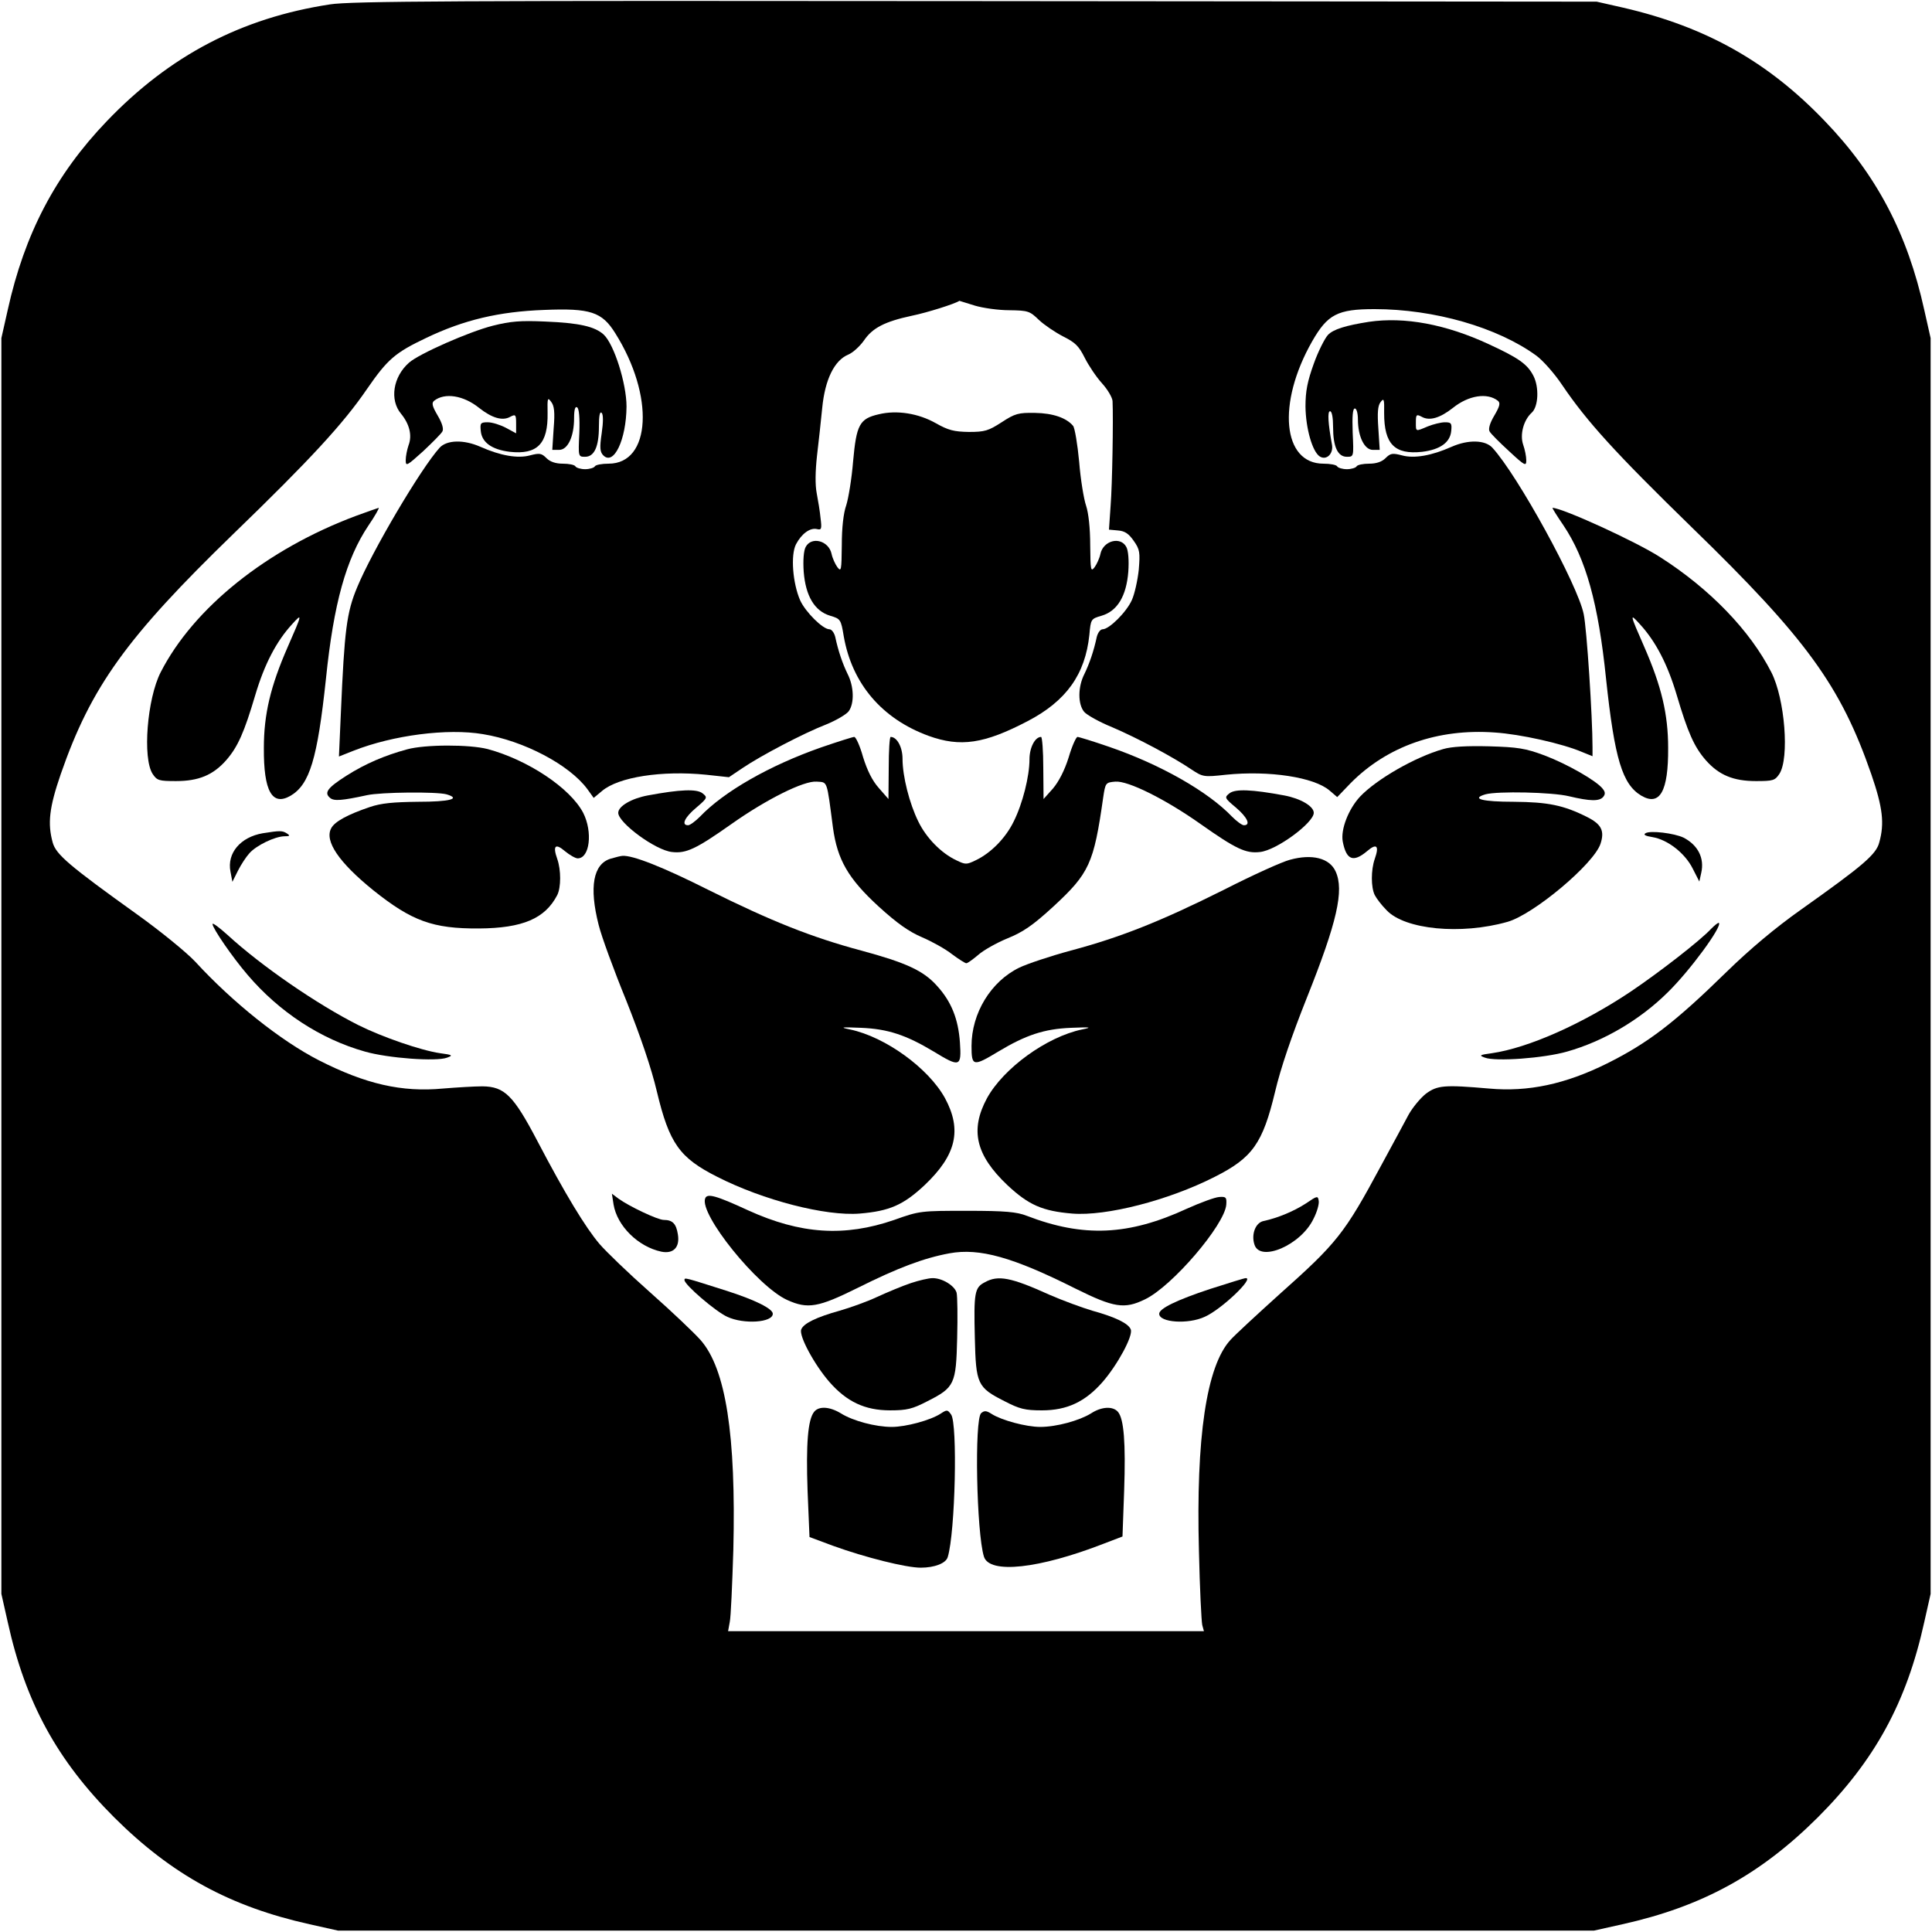 <?xml version="1.0" standalone="no"?>
<!DOCTYPE svg PUBLIC "-//W3C//DTD SVG 20010904//EN"
 "http://www.w3.org/TR/2001/REC-SVG-20010904/DTD/svg10.dtd">
<svg version="1.0" xmlns="http://www.w3.org/2000/svg"
 width="700pt" height="700pt" viewBox="0 0 700 700"
 preserveAspectRatio="xMidYMid meet">
<g transform="translate(0,700) scale(0.1,-0.1)"
fill="#000000" stroke="none">
<path d="M1195 6984 c-320 -49 -580 -185 -808 -423 -186 -194 -298 -408 -359
-684 l-23 -102 0 -2275 0 -2275 23 -102 c64 -291 179 -501 386 -708 209 -208
420 -323 708 -387 l103 -23 2275 0 2275 0 103 23 c288 64 499 179 708 387 207
207 322 417 386 708 l23 102 0 2275 0 2275 -23 102 c-61 277 -173 490 -361
685 -206 215 -431 341 -729 410 l-97 22 -2250 2 c-1884 2 -2265 0 -2340 -12z
m2336 -1091 c30 -9 86 -17 126 -17 68 -1 74 -3 107 -35 19 -18 59 -45 88 -60
44 -22 57 -35 78 -77 14 -28 42 -70 63 -93 20 -22 37 -51 38 -64 3 -66 -1
-304 -7 -379 l-6 -87 33 -3 c25 -2 39 -12 57 -38 22 -31 23 -42 18 -104 -4
-38 -15 -88 -25 -110 -19 -43 -82 -106 -106 -106 -8 0 -17 -12 -21 -27 -11
-52 -27 -98 -45 -135 -24 -47 -24 -109 -1 -137 9 -11 55 -37 102 -56 91 -39
219 -107 287 -153 41 -27 44 -28 125 -19 157 16 319 -9 375 -57 l28 -24 49 51
c132 133 315 198 522 183 92 -6 245 -40 317 -71 l37 -15 0 32 c0 110 -21 433
-32 483 -21 105 -239 503 -331 603 -26 28 -87 30 -148 3 -72 -32 -135 -43
-179 -31 -35 9 -42 8 -60 -10 -13 -13 -33 -20 -59 -20 -22 0 -43 -4 -46 -10
-3 -5 -19 -10 -35 -10 -16 0 -32 5 -35 10 -3 6 -26 10 -50 10 -148 0 -169 218
-41 443 56 98 92 117 226 117 216 0 446 -66 587 -169 23 -17 65 -64 93 -106
90 -133 193 -246 470 -516 415 -403 539 -574 650 -894 42 -122 48 -179 29
-247 -11 -44 -60 -85 -284 -244 -92 -65 -185 -143 -270 -226 -188 -184 -284
-257 -432 -331 -151 -75 -286 -104 -428 -91 -162 14 -187 12 -229 -19 -20 -16
-48 -50 -62 -75 -14 -26 -59 -110 -101 -187 -132 -245 -158 -278 -368 -465
-82 -74 -162 -148 -177 -165 -87 -95 -125 -354 -114 -765 3 -135 9 -255 12
-268 l6 -22 -862 0 -862 0 6 33 c4 17 9 136 13 262 10 415 -27 656 -119 760
-23 26 -104 103 -182 172 -78 69 -160 148 -184 176 -51 60 -125 182 -224 371
-88 168 -120 199 -200 200 -29 0 -94 -4 -143 -8 -149 -14 -280 16 -449 102
-139 71 -313 210 -449 358 -31 33 -124 109 -209 170 -247 177 -295 218 -307
261 -19 69 -13 126 29 248 110 317 238 495 627 872 276 267 397 398 483 524
74 107 101 131 215 185 136 65 263 95 426 101 168 7 210 -7 258 -84 143 -227
130 -473 -24 -473 -24 0 -47 -4 -50 -10 -3 -5 -19 -10 -35 -10 -16 0 -32 5
-35 10 -3 6 -24 10 -46 10 -26 0 -46 7 -59 20 -18 18 -25 19 -60 10 -44 -12
-107 -1 -179 31 -61 27 -122 25 -148 -3 -68 -75 -245 -375 -299 -506 -38 -91
-46 -153 -59 -455 l-7 -158 53 21 c142 56 340 82 469 60 148 -24 313 -111 378
-199 l23 -32 30 25 c60 51 218 75 377 59 l83 -9 49 33 c68 46 223 127 303 158
37 15 74 37 82 48 21 29 19 90 -4 135 -18 37 -34 83 -45 135 -4 15 -13 27 -21
27 -24 0 -87 63 -106 105 -27 62 -35 164 -15 203 20 38 51 61 76 55 16 -4 18
0 13 39 -2 23 -9 65 -14 91 -6 31 -5 80 1 135 6 48 14 126 19 174 10 103 44
172 94 193 17 7 42 30 57 51 31 46 76 69 174 90 54 11 156 43 172 54 0 0 25
-8 55 -17z"/>
<path d="M1786 5820 c-87 -22 -268 -102 -304 -134 -58 -51 -71 -135 -29 -185
31 -38 41 -79 27 -115 -5 -15 -10 -39 -10 -53 0 -24 4 -21 63 32 34 32 66 64
70 72 5 9 -1 30 -17 57 -20 34 -23 46 -13 54 38 30 106 20 163 -26 47 -37 85
-48 113 -32 19 10 21 8 21 -25 l0 -35 -37 20 c-21 11 -50 20 -66 20 -26 0 -28
-3 -25 -32 4 -41 40 -67 105 -75 100 -11 139 29 137 141 -1 54 0 58 13 40 11
-14 14 -37 9 -96 l-5 -78 25 0 c31 0 54 48 54 115 0 31 4 44 11 39 7 -4 10
-37 8 -93 -4 -86 -4 -86 21 -86 33 0 50 36 50 110 0 37 3 56 10 49 6 -6 6 -33
0 -74 -8 -53 -6 -68 6 -80 38 -38 83 57 84 177 0 83 -45 226 -83 261 -32 29
-88 42 -212 47 -89 4 -125 1 -189 -15z"/>
<path d="M4960 5834 c-83 -13 -130 -27 -149 -48 -11 -12 -35 -59 -51 -104 -23
-64 -30 -99 -30 -155 1 -79 25 -164 52 -181 24 -15 50 10 44 43 -14 76 -17
121 -7 121 7 0 11 -24 11 -57 0 -72 17 -108 50 -108 25 0 25 0 21 88 -2 59 0
87 8 87 6 0 11 -17 11 -40 0 -62 24 -110 54 -110 l25 0 -5 78 c-4 57 -2 82 8
95 12 16 14 12 13 -40 0 -112 38 -151 138 -140 65 8 101 34 105 75 3 29 0 32
-23 32 -14 0 -42 -7 -62 -15 -45 -19 -43 -20 -43 15 0 28 2 30 21 20 28 -16
66 -5 113 32 57 46 125 56 163 26 10 -8 7 -20 -13 -54 -16 -27 -22 -48 -17
-57 4 -8 36 -40 71 -72 57 -53 62 -55 62 -33 0 14 -5 39 -11 56 -13 37 1 90
31 117 24 22 27 92 6 133 -22 43 -54 65 -162 115 -155 72 -305 100 -434 81z"/>
<path d="M3184 5499 c-70 -16 -81 -38 -93 -170 -5 -63 -17 -135 -25 -160 -10
-28 -16 -81 -16 -144 -1 -92 -2 -98 -16 -80 -8 11 -18 33 -21 48 -10 48 -73
65 -94 25 -7 -13 -10 -48 -7 -90 7 -87 39 -142 96 -159 37 -11 39 -13 49 -74
30 -172 138 -299 307 -361 116 -42 202 -29 359 53 140 73 209 169 224 313 5
57 6 58 44 69 58 17 90 72 97 159 3 42 0 77 -7 90 -21 40 -84 23 -94 -25 -3
-15 -13 -37 -21 -48 -14 -18 -15 -12 -16 80 0 61 -6 116 -15 143 -8 23 -20 95
-25 159 -6 64 -16 123 -22 130 -24 29 -73 46 -138 47 -60 1 -72 -2 -121 -34
-48 -31 -61 -35 -119 -35 -54 1 -74 6 -120 32 -62 35 -140 48 -206 32z"/>
<path d="M1290 5131 c-324 -121 -589 -334 -708 -567 -49 -96 -66 -311 -29
-368 16 -24 23 -26 85 -26 82 0 134 22 181 75 43 49 66 102 106 237 33 111 76
194 133 256 38 42 38 40 -16 -83 -62 -142 -86 -243 -86 -365 -1 -157 30 -212
97 -173 69 41 97 133 128 424 28 273 73 434 154 555 24 35 40 64 37 64 -4 -1
-41 -14 -82 -29z"/>
<path d="M5665 5096 c81 -121 126 -282 154 -555 31 -291 59 -383 128 -424 67
-39 98 16 97 173 0 122 -24 223 -86 365 -54 123 -54 125 -16 83 57 -62 100
-145 133 -256 40 -135 63 -188 106 -237 47 -53 99 -75 181 -75 62 0 69 2 85
26 37 57 20 272 -29 368 -77 151 -222 302 -404 418 -87 56 -354 178 -389 178
-2 0 16 -29 40 -64z"/>
<path d="M2975 4292 c-188 -66 -352 -160 -439 -251 -17 -17 -36 -31 -43 -31
-26 0 -12 29 30 64 41 35 41 37 22 52 -21 16 -80 14 -198 -8 -59 -11 -107 -39
-107 -63 0 -36 135 -136 195 -142 51 -6 87 11 216 102 126 89 262 157 308 153
40 -3 36 9 59 -167 16 -116 55 -184 165 -285 68 -62 111 -92 158 -112 35 -15
84 -42 108 -61 24 -18 48 -33 52 -33 5 0 24 14 43 30 19 17 67 44 106 60 57
23 93 48 166 115 131 121 147 156 181 395 8 54 9 55 44 58 46 4 182 -64 308
-153 129 -91 165 -108 216 -102 60 6 195 106 195 142 0 24 -48 52 -107 63
-118 22 -177 24 -198 8 -19 -15 -19 -17 23 -52 41 -35 55 -64 29 -64 -7 0 -26
14 -43 31 -87 91 -259 189 -445 253 -58 20 -110 36 -115 36 -5 0 -20 -33 -32
-74 -15 -48 -36 -88 -57 -113 l-34 -38 -1 113 c0 61 -4 112 -8 112 -22 0 -42
-39 -42 -81 0 -62 -25 -161 -57 -225 -29 -60 -83 -115 -138 -141 -33 -16 -37
-16 -70 0 -55 26 -109 81 -138 141 -32 65 -57 163 -57 227 0 42 -20 79 -43 79
-4 0 -7 -51 -7 -112 l-1 -113 -35 40 c-24 27 -42 64 -57 112 -11 40 -26 73
-32 73 -5 0 -59 -17 -120 -38z"/>
<path d="M1475 4285 c-81 -22 -151 -52 -219 -95 -69 -44 -83 -62 -60 -81 14
-12 42 -10 134 10 50 11 252 13 288 3 54 -16 11 -27 -103 -27 -90 -1 -134 -5
-175 -19 -80 -27 -128 -53 -140 -77 -25 -46 28 -124 153 -225 139 -111 215
-139 382 -138 159 1 240 36 284 121 14 28 14 91 0 131 -17 48 -7 58 28 28 17
-14 38 -26 46 -26 44 0 55 96 20 165 -47 90 -201 192 -346 231 -66 17 -226 17
-292 -1z"/>
<path d="M5229 4286 c-102 -29 -241 -109 -301 -172 -42 -45 -71 -119 -63 -163
13 -67 38 -77 88 -35 35 30 45 20 28 -28 -14 -40 -14 -103 0 -131 6 -12 25
-37 43 -55 66 -70 269 -90 438 -42 95 27 313 210 337 283 15 46 4 70 -47 96
-87 44 -144 55 -267 56 -114 0 -157 11 -103 27 44 12 242 8 303 -7 76 -18 110
-19 124 -2 8 10 7 18 -2 29 -22 29 -129 90 -211 121 -70 26 -97 30 -201 33
-79 2 -136 -1 -166 -10z"/>
<path d="M952 3981 c-81 -14 -130 -72 -117 -139 l7 -37 20 40 c11 22 30 51 42
64 25 28 91 60 126 61 20 0 22 2 10 10 -17 11 -25 11 -88 1z"/>
<path d="M5962 3981 c-9 -5 -1 -10 25 -14 55 -9 118 -58 146 -114 l24 -47 7
32 c12 53 -12 100 -64 127 -33 16 -121 27 -138 16z"/>
<path d="M2213 3889 c-64 -19 -79 -103 -44 -240 10 -41 55 -164 100 -274 52
-131 91 -245 111 -330 45 -188 82 -240 219 -309 167 -85 393 -143 516 -133
108 9 158 31 235 103 115 109 136 200 74 315 -60 109 -216 222 -344 249 -39 8
-33 9 40 6 97 -4 163 -26 263 -86 95 -58 101 -56 95 33 -6 85 -31 148 -83 205
-49 55 -112 84 -275 128 -179 48 -325 106 -554 220 -163 82 -274 126 -311 123
-5 0 -25 -5 -42 -10z"/>
<path d="M4674 3885 c-28 -7 -136 -56 -240 -109 -228 -114 -374 -172 -554
-220 -74 -20 -158 -48 -187 -62 -103 -50 -173 -165 -173 -284 0 -74 6 -75 97
-20 100 60 166 82 263 86 73 3 79 2 40 -6 -128 -27 -284 -140 -344 -249 -62
-115 -41 -206 74 -315 77 -72 127 -94 235 -103 123 -10 349 48 516 133 137 69
174 121 219 309 20 85 60 202 115 340 109 273 136 389 104 458 -22 48 -85 64
-165 42z"/>
<path d="M770 3652 c0 -15 72 -120 127 -184 115 -135 265 -233 425 -278 83
-24 260 -37 298 -22 22 8 20 10 -25 16 -70 10 -211 59 -297 102 -149 75 -351
214 -473 326 -30 27 -55 46 -55 40z"/>
<path d="M6199 3634 c-39 -42 -187 -157 -291 -227 -175 -117 -371 -204 -503
-223 -45 -6 -47 -8 -25 -16 38 -15 215 -2 298 22 131 37 263 114 364 214 81
79 198 239 186 252 -3 2 -15 -8 -29 -22z"/>
<path d="M2223 2636 c13 -78 89 -153 173 -171 44 -9 68 16 60 63 -6 38 -19 52
-51 52 -22 0 -125 49 -164 77 l-24 18 6 -39z"/>
<path d="M2555 2658 c-22 -57 189 -319 297 -368 75 -34 113 -27 256 44 146 73
240 108 332 125 109 20 230 -14 457 -128 139 -69 177 -75 251 -39 99 47 289
270 295 343 2 27 -1 30 -26 28 -15 -1 -67 -20 -116 -42 -212 -98 -376 -105
-581 -26 -36 14 -77 18 -215 18 -168 0 -173 0 -265 -33 -180 -62 -339 -52
-530 35 -117 54 -148 62 -155 43z"/>
<path d="M4732 2640 c-43 -28 -102 -53 -154 -64 -29 -6 -45 -48 -33 -85 20
-66 169 -2 214 93 13 25 21 54 19 65 -3 19 -5 19 -46 -9z"/>
<path d="M2480 2362 c0 -17 113 -114 155 -133 60 -28 165 -21 165 11 0 18 -63
50 -170 84 -151 48 -150 48 -150 38z"/>
<path d="M3300 2351 c-30 -10 -85 -33 -122 -50 -36 -17 -98 -39 -136 -50 -83
-23 -131 -46 -139 -68 -9 -23 48 -128 102 -190 63 -72 129 -103 220 -103 61 0
81 5 135 33 99 50 104 62 108 229 2 77 1 151 -2 164 -7 26 -53 54 -88 53 -13
0 -48 -8 -78 -18z"/>
<path d="M3568 2354 c-37 -19 -40 -38 -36 -202 4 -167 9 -179 108 -229 54 -28
74 -33 135 -33 91 0 157 31 220 103 54 62 111 167 102 190 -8 22 -56 45 -139
68 -37 11 -108 37 -156 58 -139 63 -186 72 -234 45z"/>
<path d="M4385 2330 c-121 -40 -185 -71 -185 -90 0 -32 105 -39 165 -11 61 27
182 143 148 140 -5 0 -62 -18 -128 -39z"/>
<path d="M2950 1885 c-23 -28 -30 -116 -24 -287 l7 -167 86 -32 c116 -42 264
-79 317 -79 50 0 92 16 98 39 27 89 36 483 12 516 -13 18 -15 18 -38 3 -37
-24 -126 -48 -177 -48 -59 0 -141 22 -184 49 -41 25 -80 27 -97 6z"/>
<path d="M3953 1879 c-42 -26 -125 -49 -184 -49 -51 0 -140 24 -176 47 -19 12
-26 13 -38 3 -25 -21 -17 -434 10 -520 20 -64 200 -44 434 47 l68 26 6 166 c6
175 -1 259 -22 285 -18 22 -60 20 -98 -5z"/>
</g>
</svg>
